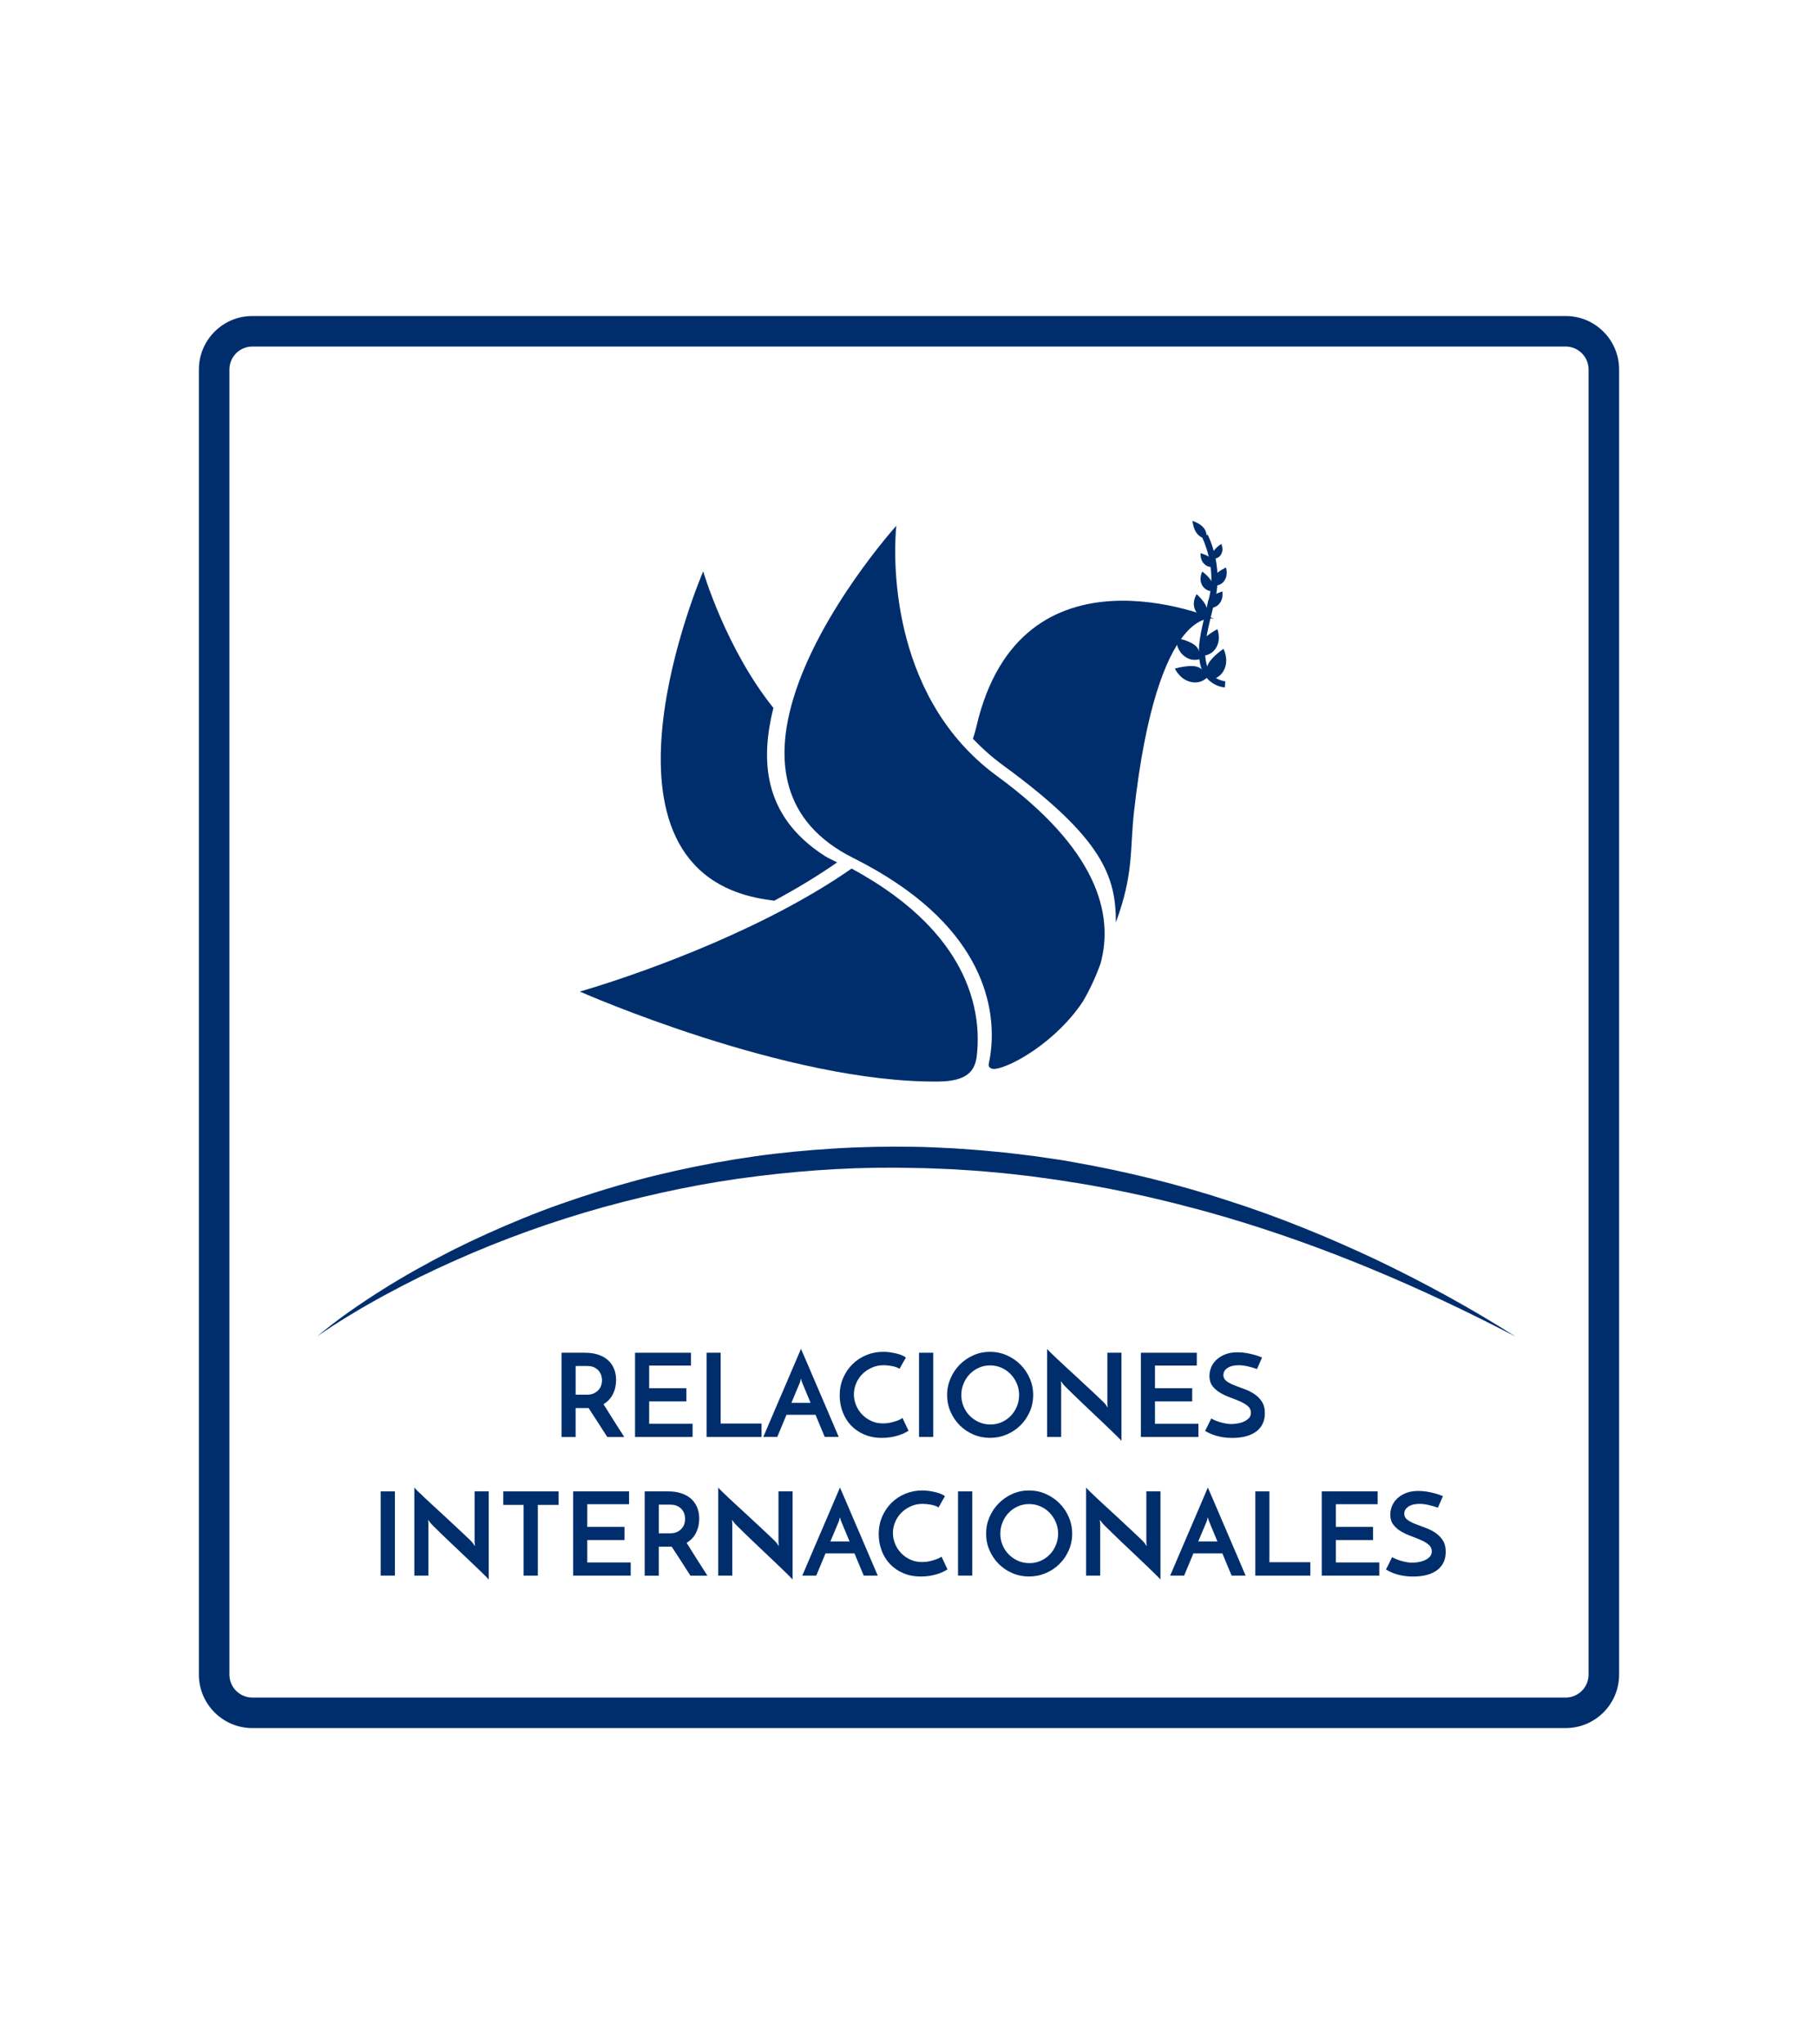 <?xml version="1.0" encoding="utf-8"?>
<!-- Generator: Adobe Illustrator 27.1.0, SVG Export Plug-In . SVG Version: 6.00 Build 0)  -->
<svg version="1.1" id="Capa_1" xmlns="http://www.w3.org/2000/svg" xmlns:xlink="http://www.w3.org/1999/xlink" x="0px" y="0px"
	 viewBox="0 0 683 768" style="enable-background:new 0 0 683 768;" xml:space="preserve">
<style type="text/css">
	.st0{fill:#002E6D;}
	.st1{fill:#FFFFFF;}
</style>
<g>
	<g>
		<g>
			<g>
				<path class="st0" d="M588.2,649.27H94.8c-11.07,0-20.08-9-20.08-20.08V138.82c0-11.08,9.01-20.09,20.08-20.09h493.4
					c11.09,0,20.08,9.01,20.08,20.09v490.37C608.28,640.26,599.29,649.27,588.2,649.27z M94.8,130.2c-4.75,0-8.61,3.86-8.61,8.62
					v490.37c0,4.74,3.86,8.61,8.61,8.61h493.4c4.75,0,8.61-3.87,8.61-8.61V138.82c0-4.75-3.86-8.62-8.61-8.62H94.8z"/>
			</g>
			<g>
				<path class="st0" d="M210.97,539.89v-31.64h8.94c1.74,0,3.32,0.23,4.75,0.7c1.43,0.46,2.65,1.13,3.65,2
					c1,0.87,1.77,1.94,2.32,3.21c0.55,1.27,0.83,2.71,0.83,4.3c0,0.87-0.09,1.74-0.26,2.6c-0.17,0.87-0.45,1.71-0.83,2.52
					c-0.38,0.81-0.87,1.56-1.48,2.24c-0.61,0.68-1.33,1.27-2.17,1.76c0.64,1.01,1.26,2,1.87,2.97c0.61,0.97,1.22,1.95,1.84,2.93
					c0.62,0.98,1.27,2,1.93,3.04c0.67,1.04,1.39,2.17,2.17,3.39h-6.38c-1.3-2.03-2.53-3.94-3.69-5.75
					c-1.16-1.81-2.27-3.52-3.34-5.14h-0.43h-4.43v10.9H210.97z M216.27,524h4.25c1.1,0,2.01-0.19,2.74-0.56
					c0.72-0.38,1.3-0.83,1.74-1.37c0.43-0.54,0.74-1.11,0.91-1.74c0.17-0.62,0.26-1.19,0.26-1.71c0-0.49-0.08-1.05-0.24-1.67
					c-0.16-0.62-0.45-1.21-0.87-1.76c-0.42-0.55-0.99-1.01-1.71-1.39c-0.72-0.38-1.65-0.56-2.78-0.56h-4.3V524z"/>
				<path class="st0" d="M238.58,539.89v-31.64h21.01v4.82h-15.71v8.51h13.98v4.95h-13.98v8.42h16.32v4.95H238.58z"/>
				<path class="st0" d="M265.45,539.89v-31.64h5.29v26.61h15.37v5.04H265.45z"/>
				<path class="st0" d="M309.85,539.89c-0.09-0.2-0.24-0.56-0.46-1.09c-0.22-0.52-0.49-1.16-0.8-1.91
					c-0.32-0.75-0.67-1.58-1.04-2.5c-0.38-0.91-0.77-1.86-1.17-2.84h-10.9l-3.47,8.33h-5.25c0.12-0.26,0.39-0.9,0.83-1.93
					c0.43-1.03,0.98-2.3,1.63-3.82c0.65-1.52,1.37-3.21,2.17-5.08c0.79-1.87,1.61-3.77,2.45-5.71c0.84-1.94,1.66-3.84,2.45-5.71
					c0.79-1.87,1.52-3.56,2.17-5.08c0.65-1.52,1.19-2.79,1.63-3.82c0.43-1.03,0.71-1.67,0.82-1.93c0.12,0.26,0.4,0.9,0.85,1.93
					c0.45,1.03,1,2.3,1.65,3.82c0.65,1.52,1.37,3.21,2.17,5.08c0.79,1.87,1.61,3.77,2.45,5.71c0.84,1.94,1.66,3.84,2.45,5.71
					s1.52,3.56,2.17,5.08c0.65,1.52,1.19,2.79,1.63,3.82c0.43,1.03,0.71,1.67,0.82,1.93H309.85z M297.31,527.08h7.21l-3.13-7.55
					c-0.03-0.03-0.1-0.22-0.22-0.59c-0.12-0.36-0.2-0.69-0.26-0.98c-0.06,0.29-0.14,0.62-0.26,0.98c-0.12,0.36-0.17,0.56-0.17,0.59
					L297.31,527.08z"/>
				<path class="st0" d="M341.32,537.55c-0.35,0.23-0.83,0.51-1.45,0.82c-0.62,0.32-1.36,0.62-2.21,0.89
					c-0.85,0.28-1.82,0.51-2.89,0.7c-1.07,0.19-2.21,0.28-3.43,0.28c-2.49,0-4.72-0.43-6.68-1.28c-1.97-0.85-3.63-2-4.99-3.45
					c-1.36-1.45-2.4-3.14-3.12-5.08c-0.72-1.94-1.09-3.98-1.09-6.12c0-2.37,0.43-4.56,1.3-6.58c0.87-2.01,2.05-3.75,3.54-5.21
					c1.49-1.46,3.23-2.6,5.21-3.41c1.98-0.81,4.1-1.21,6.36-1.21c0.87,0,1.74,0.07,2.63,0.2c0.88,0.13,1.71,0.3,2.5,0.5
					c0.78,0.2,1.47,0.43,2.06,0.69c0.59,0.26,1.02,0.54,1.28,0.83c-0.26,0.41-0.46,0.74-0.61,1c-0.14,0.26-0.3,0.53-0.46,0.8
					c-0.16,0.28-0.33,0.59-0.52,0.93c-0.19,0.35-0.46,0.83-0.8,1.43c-0.35-0.23-0.77-0.43-1.26-0.61c-0.49-0.17-1.01-0.31-1.54-0.41
					c-0.54-0.1-1.08-0.18-1.63-0.24c-0.55-0.06-1.04-0.09-1.48-0.09c-1.62,0-3.12,0.3-4.49,0.91c-1.38,0.61-2.56,1.41-3.56,2.41
					c-1,1-1.78,2.16-2.34,3.5c-0.56,1.33-0.85,2.71-0.85,4.12c0,1.39,0.27,2.74,0.8,4.06c0.54,1.32,1.29,2.48,2.26,3.49
					c0.97,1.01,2.12,1.83,3.45,2.45c1.33,0.62,2.81,0.93,4.43,0.93c0.93,0,1.82-0.09,2.69-0.28c0.87-0.19,1.63-0.4,2.3-0.63
					c0.66-0.23,1.21-0.46,1.63-0.69c0.42-0.23,0.64-0.39,0.67-0.48L341.32,537.55z"/>
				<path class="st0" d="M345.27,508.25h5.34v31.64h-5.34V508.25z"/>
				<path class="st0" d="M355.82,524.13c0-2.2,0.43-4.28,1.28-6.25c0.85-1.97,2.01-3.69,3.47-5.16c1.46-1.48,3.17-2.65,5.12-3.52
					c1.95-0.87,4.04-1.3,6.27-1.3c2.2,0,4.28,0.43,6.25,1.3c1.97,0.87,3.69,2.04,5.17,3.52c1.48,1.48,2.64,3.2,3.49,5.16
					c0.85,1.97,1.28,4.05,1.28,6.25c0,2.23-0.43,4.32-1.28,6.27c-0.85,1.95-2.02,3.66-3.49,5.12c-1.48,1.46-3.2,2.61-5.17,3.45
					c-1.97,0.84-4.05,1.26-6.25,1.26c-2.23,0-4.32-0.42-6.27-1.26c-1.95-0.84-3.66-1.99-5.12-3.45c-1.46-1.46-2.62-3.17-3.47-5.12
					C356.25,528.45,355.82,526.36,355.82,524.13z M361.16,524.13c0,1.53,0.28,2.97,0.85,4.32c0.56,1.35,1.35,2.52,2.34,3.52
					c1,1,2.16,1.79,3.47,2.37c1.32,0.58,2.74,0.87,4.28,0.87c1.48,0,2.87-0.29,4.19-0.87c1.32-0.58,2.46-1.37,3.43-2.37
					c0.97-1,1.74-2.17,2.3-3.52c0.56-1.35,0.85-2.79,0.85-4.32c0-1.53-0.29-2.97-0.87-4.32c-0.58-1.35-1.36-2.52-2.34-3.54
					c-0.98-1.01-2.13-1.81-3.45-2.39c-1.32-0.58-2.73-0.87-4.23-0.87c-1.5,0-2.92,0.29-4.23,0.87c-1.32,0.58-2.46,1.38-3.43,2.39
					c-0.97,1.01-1.74,2.19-2.3,3.54C361.44,521.16,361.16,522.6,361.16,524.13z"/>
				<path class="st0" d="M421.32,508.25v33.12c-0.2-0.26-0.65-0.74-1.35-1.43c-0.69-0.69-1.55-1.53-2.56-2.5
					c-1.01-0.97-2.13-2.04-3.36-3.21c-1.23-1.17-2.48-2.36-3.75-3.56c-1.27-1.2-2.52-2.38-3.73-3.54c-1.21-1.16-2.32-2.22-3.32-3.19
					c-1-0.97-1.84-1.79-2.52-2.47c-0.68-0.68-1.12-1.15-1.32-1.41c-0.03-0.06-0.15-0.21-0.35-0.46c-0.2-0.25-0.38-0.47-0.52-0.67
					l0.13,1.39v19.58h-5.29v-33.08c0.2,0.26,0.65,0.73,1.35,1.41c0.69,0.68,1.55,1.5,2.56,2.45c1.01,0.96,2.13,2,3.36,3.13
					c1.23,1.13,2.48,2.28,3.75,3.45c1.27,1.17,2.52,2.33,3.73,3.47c1.22,1.14,2.33,2.18,3.34,3.12c1.01,0.94,1.86,1.74,2.54,2.41
					c0.68,0.67,1.12,1.13,1.32,1.39l0.82,1.22l-0.13-1.48v-19.14H421.32z"/>
				<path class="st0" d="M428.61,539.89v-31.64h21.01v4.82h-15.71v8.51h13.98v4.95h-13.98v8.42h16.32v4.95H428.61z"/>
				<path class="st0" d="M474.15,510.03l-1.91,4.34c-1.22-0.43-2.42-0.78-3.6-1.04c-1.19-0.26-2.29-0.39-3.3-0.39
					c-1.77,0-3.16,0.35-4.19,1.04c-1.03,0.69-1.54,1.58-1.54,2.65c0,0.93,0.38,1.68,1.15,2.26c0.77,0.58,1.73,1.1,2.89,1.56
					c1.16,0.46,2.41,0.93,3.75,1.41c1.35,0.48,2.6,1.09,3.75,1.84c1.16,0.75,2.12,1.71,2.89,2.87c0.77,1.16,1.15,2.63,1.15,4.43
					c0,1.39-0.25,2.65-0.76,3.78c-0.51,1.13-1.27,2.1-2.28,2.91c-1.01,0.81-2.29,1.44-3.84,1.89c-1.55,0.45-3.36,0.67-5.45,0.67
					c-1.27,0-2.43-0.09-3.47-0.26c-1.04-0.17-1.97-0.39-2.8-0.65c-0.82-0.26-1.56-0.54-2.19-0.85c-0.64-0.3-1.19-0.6-1.65-0.89
					l2.3-4.64c1.22,0.67,2.52,1.18,3.91,1.54c1.39,0.36,2.62,0.54,3.69,0.54c0.52,0,1.19-0.06,2.02-0.17
					c0.82-0.12,1.63-0.33,2.41-0.65c0.78-0.32,1.45-0.75,2.02-1.3c0.56-0.55,0.85-1.26,0.85-2.13c0-1.01-0.38-1.84-1.15-2.5
					c-0.77-0.65-1.73-1.23-2.89-1.74c-1.16-0.51-2.41-1-3.75-1.5c-1.35-0.49-2.6-1.08-3.75-1.76c-1.16-0.68-2.12-1.52-2.89-2.52
					c-0.77-1-1.15-2.26-1.15-3.8c0-1.1,0.22-2.18,0.65-3.23c0.43-1.06,1.09-2,1.97-2.84c0.88-0.84,1.98-1.52,3.3-2.04
					c1.32-0.52,2.87-0.78,4.67-0.78c1.13,0,2.22,0.09,3.28,0.28c1.06,0.19,2,0.4,2.84,0.63c0.84,0.23,1.53,0.46,2.08,0.67
					S474.03,510,474.15,510.03z"/>
				<path class="st0" d="M143.02,560.34h5.34v31.64h-5.34V560.34z"/>
				<path class="st0" d="M183.6,560.34v33.12c-0.2-0.26-0.65-0.74-1.35-1.43c-0.69-0.69-1.55-1.53-2.56-2.5
					c-1.01-0.97-2.13-2.04-3.36-3.21c-1.23-1.17-2.48-2.36-3.75-3.56c-1.27-1.2-2.52-2.38-3.73-3.54c-1.21-1.16-2.32-2.22-3.32-3.19
					c-1-0.97-1.84-1.79-2.52-2.47c-0.68-0.68-1.12-1.15-1.32-1.41c-0.03-0.06-0.15-0.21-0.35-0.46c-0.2-0.25-0.38-0.47-0.52-0.67
					l0.13,1.39v19.58h-5.29V558.9c0.2,0.26,0.65,0.73,1.35,1.41c0.69,0.68,1.55,1.5,2.56,2.45c1.01,0.96,2.13,2,3.36,3.12
					c1.23,1.13,2.48,2.28,3.75,3.45c1.27,1.17,2.52,2.33,3.73,3.47c1.22,1.14,2.33,2.18,3.34,3.12c1.01,0.94,1.86,1.74,2.54,2.41
					c0.68,0.67,1.12,1.13,1.32,1.39l0.82,1.22l-0.13-1.48v-19.14H183.6z"/>
				<path class="st0" d="M209.87,560.34v5.08h-7.81v26.57h-5.34v-26.57h-7.64v-5.08H209.87z"/>
				<path class="st0" d="M215.33,591.98v-31.64h21.01v4.82h-15.71v8.51h13.98v4.95h-13.98v8.42h16.32v4.95H215.33z"/>
				<path class="st0" d="M242.2,591.98v-31.64h8.94c1.74,0,3.32,0.23,4.75,0.7c1.43,0.46,2.65,1.13,3.65,2
					c1,0.87,1.77,1.94,2.32,3.21c0.55,1.27,0.83,2.71,0.83,4.3c0,0.87-0.09,1.74-0.26,2.6c-0.17,0.87-0.45,1.71-0.83,2.52
					c-0.38,0.81-0.87,1.56-1.48,2.24c-0.61,0.68-1.33,1.27-2.17,1.76c0.64,1.01,1.26,2,1.87,2.97c0.61,0.97,1.22,1.95,1.84,2.93
					c0.62,0.98,1.27,2,1.93,3.04c0.67,1.04,1.39,2.17,2.17,3.39h-6.38c-1.3-2.03-2.53-3.94-3.69-5.75
					c-1.16-1.81-2.27-3.52-3.34-5.14h-0.43h-4.43v10.9H242.2z M247.5,576.09h4.25c1.1,0,2.01-0.19,2.74-0.56
					c0.72-0.38,1.3-0.83,1.74-1.37c0.43-0.54,0.74-1.11,0.91-1.74c0.17-0.62,0.26-1.19,0.26-1.71c0-0.49-0.08-1.05-0.24-1.67
					c-0.16-0.62-0.45-1.21-0.87-1.76c-0.42-0.55-0.99-1.01-1.71-1.39c-0.72-0.38-1.65-0.56-2.78-0.56h-4.3V576.09z"/>
				<path class="st0" d="M297.76,560.34v33.12c-0.2-0.26-0.65-0.74-1.35-1.43c-0.69-0.69-1.55-1.53-2.56-2.5
					c-1.01-0.97-2.13-2.04-3.36-3.21c-1.23-1.17-2.48-2.36-3.75-3.56c-1.27-1.2-2.52-2.38-3.73-3.54c-1.21-1.16-2.32-2.22-3.32-3.19
					c-1-0.97-1.84-1.79-2.52-2.47c-0.68-0.68-1.12-1.15-1.32-1.41c-0.03-0.06-0.15-0.21-0.35-0.46c-0.2-0.25-0.38-0.47-0.52-0.67
					l0.13,1.39v19.58h-5.29V558.9c0.2,0.26,0.65,0.73,1.35,1.41c0.69,0.68,1.55,1.5,2.56,2.45c1.01,0.96,2.13,2,3.36,3.12
					c1.23,1.13,2.48,2.28,3.75,3.45c1.27,1.17,2.52,2.33,3.73,3.47c1.22,1.14,2.33,2.18,3.34,3.12c1.01,0.94,1.86,1.74,2.54,2.41
					c0.68,0.67,1.12,1.13,1.32,1.39l0.82,1.22l-0.13-1.48v-19.14H297.76z"/>
				<path class="st0" d="M324.5,591.98c-0.09-0.2-0.24-0.56-0.46-1.08c-0.22-0.52-0.49-1.16-0.8-1.91c-0.32-0.75-0.67-1.58-1.04-2.5
					c-0.38-0.91-0.77-1.86-1.17-2.84h-10.9l-3.47,8.33h-5.25c0.12-0.26,0.39-0.9,0.83-1.93c0.43-1.03,0.98-2.3,1.63-3.82
					c0.65-1.52,1.37-3.21,2.17-5.08c0.79-1.87,1.61-3.77,2.45-5.71c0.84-1.94,1.66-3.84,2.45-5.71c0.79-1.87,1.52-3.56,2.17-5.08
					c0.65-1.52,1.19-2.79,1.63-3.82c0.43-1.03,0.71-1.67,0.82-1.93c0.12,0.26,0.4,0.9,0.85,1.93c0.45,1.03,1,2.3,1.65,3.82
					c0.65,1.52,1.37,3.21,2.17,5.08c0.79,1.87,1.61,3.77,2.45,5.71c0.84,1.94,1.66,3.84,2.45,5.71s1.52,3.56,2.17,5.08
					c0.65,1.52,1.19,2.79,1.63,3.82c0.43,1.03,0.71,1.67,0.82,1.93H324.5z M311.96,579.17h7.21l-3.13-7.55
					c-0.03-0.03-0.1-0.22-0.22-0.59c-0.12-0.36-0.2-0.69-0.26-0.98c-0.06,0.29-0.14,0.62-0.26,0.98c-0.12,0.36-0.17,0.56-0.17,0.59
					L311.96,579.17z"/>
				<path class="st0" d="M355.97,589.64c-0.35,0.23-0.83,0.51-1.45,0.82c-0.62,0.32-1.36,0.62-2.21,0.89
					c-0.85,0.28-1.82,0.51-2.89,0.7c-1.07,0.19-2.21,0.28-3.43,0.28c-2.49,0-4.72-0.43-6.68-1.28c-1.97-0.85-3.63-2-4.99-3.45
					c-1.36-1.45-2.4-3.14-3.12-5.08c-0.72-1.94-1.08-3.98-1.08-6.12c0-2.37,0.43-4.56,1.3-6.58c0.87-2.01,2.05-3.75,3.54-5.21
					c1.49-1.46,3.23-2.6,5.21-3.41c1.98-0.81,4.1-1.21,6.36-1.21c0.87,0,1.74,0.07,2.63,0.2c0.88,0.13,1.71,0.3,2.5,0.5
					c0.78,0.2,1.47,0.43,2.06,0.69c0.59,0.26,1.02,0.54,1.28,0.83c-0.26,0.41-0.46,0.74-0.61,1c-0.14,0.26-0.3,0.53-0.46,0.8
					c-0.16,0.28-0.33,0.59-0.52,0.93c-0.19,0.35-0.46,0.83-0.8,1.43c-0.35-0.23-0.77-0.43-1.26-0.61c-0.49-0.17-1.01-0.31-1.54-0.41
					c-0.54-0.1-1.08-0.18-1.63-0.24c-0.55-0.06-1.04-0.09-1.48-0.09c-1.62,0-3.12,0.3-4.49,0.91c-1.38,0.61-2.56,1.41-3.56,2.41
					c-1,1-1.78,2.16-2.34,3.5c-0.56,1.33-0.85,2.71-0.85,4.12c0,1.39,0.27,2.74,0.8,4.06c0.54,1.32,1.29,2.48,2.26,3.49
					c0.97,1.01,2.12,1.83,3.45,2.45c1.33,0.62,2.81,0.93,4.43,0.93c0.93,0,1.82-0.09,2.69-0.28c0.87-0.19,1.63-0.4,2.3-0.63
					c0.67-0.23,1.21-0.46,1.63-0.69c0.42-0.23,0.64-0.39,0.67-0.48L355.97,589.64z"/>
				<path class="st0" d="M359.92,560.34h5.34v31.64h-5.34V560.34z"/>
				<path class="st0" d="M370.47,576.22c0-2.2,0.43-4.28,1.28-6.25c0.85-1.97,2.01-3.69,3.47-5.16c1.46-1.48,3.17-2.65,5.12-3.52
					c1.95-0.87,4.04-1.3,6.27-1.3c2.2,0,4.28,0.43,6.25,1.3c1.97,0.87,3.69,2.04,5.17,3.52c1.48,1.48,2.64,3.2,3.49,5.16
					c0.85,1.97,1.28,4.05,1.28,6.25c0,2.23-0.43,4.32-1.28,6.27c-0.85,1.95-2.02,3.66-3.49,5.12c-1.48,1.46-3.2,2.61-5.17,3.45
					c-1.97,0.84-4.05,1.26-6.25,1.26c-2.23,0-4.32-0.42-6.27-1.26c-1.95-0.84-3.66-1.99-5.12-3.45c-1.46-1.46-2.62-3.17-3.47-5.12
					C370.89,580.54,370.47,578.45,370.47,576.22z M375.81,576.22c0,1.53,0.28,2.97,0.85,4.32c0.56,1.35,1.35,2.52,2.34,3.52
					c1,1,2.16,1.79,3.47,2.37c1.32,0.58,2.74,0.87,4.28,0.87c1.48,0,2.87-0.29,4.19-0.87c1.32-0.58,2.46-1.37,3.43-2.37
					c0.97-1,1.74-2.17,2.3-3.52c0.56-1.35,0.85-2.79,0.85-4.32c0-1.53-0.29-2.97-0.87-4.32c-0.58-1.35-1.36-2.52-2.34-3.54
					c-0.98-1.01-2.13-1.81-3.45-2.39c-1.32-0.58-2.73-0.87-4.23-0.87c-1.5,0-2.92,0.29-4.23,0.87s-2.46,1.38-3.43,2.39
					c-0.97,1.01-1.74,2.19-2.3,3.54C376.09,573.25,375.81,574.69,375.81,576.22z"/>
				<path class="st0" d="M435.97,560.34v33.12c-0.2-0.26-0.65-0.74-1.35-1.43c-0.69-0.69-1.55-1.53-2.56-2.5
					c-1.01-0.97-2.13-2.04-3.36-3.21c-1.23-1.17-2.48-2.36-3.75-3.56c-1.27-1.2-2.52-2.38-3.73-3.54c-1.21-1.16-2.32-2.22-3.32-3.19
					c-1-0.97-1.84-1.79-2.52-2.47c-0.68-0.68-1.12-1.15-1.32-1.41c-0.03-0.06-0.15-0.21-0.35-0.46c-0.2-0.25-0.38-0.47-0.52-0.67
					l0.13,1.39v19.58h-5.29V558.9c0.2,0.26,0.65,0.73,1.35,1.41c0.69,0.68,1.55,1.5,2.56,2.45c1.01,0.96,2.13,2,3.36,3.12
					c1.23,1.13,2.48,2.28,3.75,3.45c1.27,1.17,2.52,2.33,3.73,3.47c1.22,1.14,2.33,2.18,3.34,3.12c1.01,0.94,1.86,1.74,2.54,2.41
					c0.68,0.67,1.12,1.13,1.32,1.39l0.82,1.22l-0.13-1.48v-19.14H435.97z"/>
				<path class="st0" d="M462.71,591.98c-0.09-0.2-0.24-0.56-0.46-1.08c-0.22-0.52-0.49-1.16-0.8-1.91
					c-0.32-0.75-0.67-1.58-1.04-2.5c-0.38-0.91-0.77-1.86-1.17-2.84h-10.9l-3.47,8.33h-5.25c0.12-0.26,0.39-0.9,0.83-1.93
					c0.43-1.03,0.98-2.3,1.63-3.82c0.65-1.52,1.37-3.21,2.17-5.08c0.79-1.87,1.61-3.77,2.45-5.71c0.84-1.94,1.66-3.84,2.45-5.71
					c0.79-1.87,1.52-3.56,2.17-5.08c0.65-1.52,1.19-2.79,1.63-3.82c0.43-1.03,0.71-1.67,0.82-1.93c0.12,0.26,0.4,0.9,0.85,1.93
					c0.45,1.03,1,2.3,1.65,3.82c0.65,1.52,1.37,3.21,2.17,5.08c0.79,1.87,1.61,3.77,2.45,5.71c0.84,1.94,1.66,3.84,2.45,5.71
					s1.52,3.56,2.17,5.08c0.65,1.52,1.19,2.79,1.63,3.82c0.43,1.03,0.71,1.67,0.82,1.93H462.71z M450.16,579.17h7.21l-3.13-7.55
					c-0.03-0.03-0.1-0.22-0.22-0.59c-0.12-0.36-0.2-0.69-0.26-0.98c-0.06,0.29-0.14,0.62-0.26,0.98c-0.12,0.36-0.17,0.56-0.17,0.59
					L450.16,579.17z"/>
				<path class="st0" d="M471.61,591.98v-31.64h5.29v26.61h15.37v5.04H471.61z"/>
				<path class="st0" d="M496.56,591.98v-31.64h21.01v4.82h-15.71v8.51h13.98v4.95h-13.98v8.42h16.32v4.95H496.56z"/>
				<path class="st0" d="M542.1,562.12l-1.91,4.34c-1.22-0.43-2.42-0.78-3.6-1.04c-1.19-0.26-2.29-0.39-3.3-0.39
					c-1.77,0-3.16,0.35-4.19,1.04c-1.03,0.69-1.54,1.58-1.54,2.65c0,0.93,0.38,1.68,1.15,2.26s1.73,1.1,2.89,1.56
					c1.16,0.46,2.41,0.93,3.75,1.41c1.35,0.48,2.6,1.09,3.75,1.84c1.16,0.75,2.12,1.71,2.89,2.87c0.77,1.16,1.15,2.63,1.15,4.43
					c0,1.39-0.25,2.65-0.76,3.78c-0.51,1.13-1.27,2.1-2.28,2.91c-1.01,0.81-2.29,1.44-3.84,1.89c-1.55,0.45-3.36,0.67-5.45,0.67
					c-1.27,0-2.43-0.09-3.47-0.26c-1.04-0.17-1.97-0.39-2.8-0.65c-0.82-0.26-1.56-0.54-2.19-0.85c-0.64-0.3-1.19-0.6-1.65-0.89
					l2.3-4.64c1.22,0.67,2.52,1.18,3.91,1.54c1.39,0.36,2.62,0.54,3.69,0.54c0.52,0,1.19-0.06,2.02-0.17
					c0.82-0.12,1.63-0.33,2.41-0.65c0.78-0.32,1.45-0.75,2.02-1.3c0.56-0.55,0.85-1.26,0.85-2.13c0-1.01-0.38-1.84-1.15-2.5
					c-0.77-0.65-1.73-1.23-2.89-1.74c-1.16-0.51-2.41-1-3.75-1.5c-1.35-0.49-2.6-1.08-3.75-1.76c-1.16-0.68-2.12-1.52-2.89-2.52
					c-0.77-1-1.15-2.26-1.15-3.8c0-1.1,0.22-2.18,0.65-3.23c0.43-1.06,1.09-2,1.97-2.84c0.88-0.84,1.98-1.52,3.3-2.04
					c1.32-0.52,2.87-0.78,4.67-0.78c1.13,0,2.22,0.09,3.28,0.28c1.06,0.19,2,0.4,2.84,0.63c0.84,0.23,1.53,0.46,2.08,0.67
					C541.65,561.96,541.98,562.09,542.1,562.12z"/>
			</g>
		</g>
		<g>
			<g>
				<g>
					<path class="st0" d="M453.6,254.44c0,0-1.21-3.37-4.25-4.03c-3.04-0.66-7.95,0.79-7.95,0.79s1.7,3.93,5.78,4.97
						C451.26,257.22,453.6,254.44,453.6,254.44z"/>
					<path class="st0" d="M450.81,247.61c0,0,0.42-3.31-1.87-5.17c-2.3-1.86-7.09-2.78-7.09-2.78s-0.24,3.99,2.77,6.61
						C447.63,248.89,450.81,247.61,450.81,247.61z"/>
					<path class="st0" d="M452.38,231.97c0,0,1.6-1.96,0.81-4.08c-0.78-2.12-3.61-4.63-3.61-4.63s-1.75,2.47-0.79,5.37
						C449.76,231.52,452.38,231.97,452.38,231.97z"/>
					<path class="st0" d="M454.78,222.08c0,0,1.23-1.83,0.39-3.6c-0.84-1.77-3.47-3.73-3.47-3.73s-1.32,2.28-0.27,4.71
						C452.48,221.9,454.78,222.08,454.78,222.08z"/>
					<path class="st0" d="M454.46,255.37c0,0-1.95-3.1-0.55-5.89c1.41-2.79,5.73-5.69,5.73-5.69s2.09,3.84,0.33,7.69
						C458.21,255.32,454.46,255.37,454.46,255.37z"/>
					<path class="st0" d="M451.45,246.35c0,0-1.46-3.01,0.1-5.39c1.57-2.38,5.8-4.56,5.8-4.56s1.52,3.7-0.49,6.99
						C454.87,246.69,451.45,246.35,451.45,246.35z"/>
					<path class="st0" d="M453.84,228.28c0,0-0.62-2.25,0.77-3.68c1.39-1.43,4.6-2.38,4.6-2.38s0.58,2.73-1.23,4.73
						C456.16,228.96,453.84,228.28,453.84,228.28z"/>
					<path class="st0" d="M456.14,220.01c0,0-0.94-2.14,0.23-3.76c1.16-1.62,4.19-3.02,4.19-3.02s0.96,2.63-0.54,4.87
						C458.52,220.35,456.14,220.01,456.14,220.01z"/>
					<path class="st0" d="M455.86,212.92c0,0,0.42-1.89-0.81-3.09c-1.23-1.2-3.97-1.99-3.97-1.99s-0.36,2.29,1.26,3.97
						C453.94,213.49,455.86,212.92,455.86,212.92z"/>
					<path class="st0" d="M456.16,209.89c0,0-0.9-1.52-0.18-2.85c0.72-1.32,2.84-2.66,2.84-2.66s0.96,1.88,0.05,3.71
						C457.96,209.92,456.16,209.89,456.16,209.89z"/>
					<path class="st0" d="M453.32,202.42c0,0-2.14-0.07-3.61-1.92c-1.47-1.85-1.71-4.81-1.71-4.81s2.88,0.94,4.26,2.69
						C453.65,200.13,453.32,202.42,453.32,202.42z"/>
					<g>
						<path class="st0" d="M460.19,258.27c-2.41-0.12-7.4-1.9-9.04-7.77c-1.73-6.2-0.25-12.26,2.21-22.29
							c0.29-1.19,0.6-2.45,0.92-3.76c2.82-11.7-2.59-22.41-2.65-22.51l2.07-1.07c0.24,0.47,5.87,11.56,2.84,24.13
							c-0.32,1.32-0.63,2.58-0.92,3.77c-2.37,9.67-3.8,15.5-2.23,21.11c1.59,5.69,6.7,6.06,6.92,6.08L460.19,258.27z"/>
					</g>
				</g>
				<path class="st0" d="M309.86,321.6c1.5,0.96,3.14,1.6,4.64,2.42c-7.46,5.2-15.48,10-23.63,14.39c-0.68-0.11-1.38-0.21-2.08-0.3
					c-73.53-10.15-24.61-123.44-24.61-123.44s8.5,29.07,26.38,51.3C285.93,284.56,285.93,306.26,309.86,321.6z"/>
				<g>
					<path class="st0" d="M352.69,406.35c-56.87,0.68-134.85-33.8-134.85-33.8s40.62-11.43,78.46-31.82
						c8.15-4.39,16.17-9.19,23.63-14.39c11.95,6.45,20.99,13.31,27.78,20.19c0.36,0.36,0.71,0.72,1.05,1.08
						c0.7,0.72,1.36,1.45,2.01,2.18c0.64,0.73,1.25,1.45,1.85,2.16c0.3,0.36,0.6,0.73,0.88,1.09c0.57,0.72,1.12,1.44,1.65,2.15
						c4.24,5.75,7.09,11.39,8.95,16.69c0.12,0.33,0.23,0.67,0.34,0.99c2.41,7.23,3.01,13.79,2.86,19.06
						c-0.01,0.24-0.02,0.49-0.02,0.73c-0.03,0.72-0.08,1.41-0.13,2.08c-0.04,0.45-0.09,0.88-0.12,1.3
						C366.52,402.34,363.42,406.22,352.69,406.35z"/>
				</g>
				<path class="st0" d="M456.18,232.49c0,0-21.27-6.55-30.14,72.41c-1.62,14.45-0.02,23.23-6.82,41.65
					c0-17.05-4.73-31.5-42.13-58.82c-4.32-3.16-8.16-6.58-11.57-10.17c0.5-1.48,0.93-2.97,1.28-4.48
					C383.41,201.15,456.18,232.49,456.18,232.49z"/>
				<g>
					<path class="st0" d="M413.4,362.24c0,0,0,0.02-0.01,0.02c-1.8,4.89-3.97,9.61-6.57,14.03c-10.21,15.33-27.04,24.61-32.91,25.3
						c-1.44,0.18-2.76-0.48-2.45-1.89c0.31-1.39,0.63-3.14,0.84-5.21c1.59-14.69-1.64-45.18-47.1-69.71
						c-1.5-0.82-3.04-1.62-4.64-2.42c-27.19-13.58-29.41-36.96-22.53-59.85c9.91-33.01,38.71-64.98,38.71-64.98
						s-5.89,49.97,26.29,83.89c3.41,3.59,7.25,7.01,11.57,10.17C412.01,318.93,418.69,343.37,413.4,362.24z"/>
					<path class="st0" d="M336.26,198.7c-4.68,5.4-28.99,34.43-37.84,63.94c-8.36,27.83-0.85,47.81,22.33,59.39
						c1.73,0.86,3.25,1.66,4.65,2.42c45.11,24.34,49,54.36,47.3,70.09c-0.19,1.8-0.47,3.57-0.85,5.26c-0.09,0.39-0.02,0.72,0.2,0.96
						c0.35,0.38,1.04,0.56,1.82,0.46c6.02-0.72,22.54-9.98,32.63-25.13c2.44-4.16,4.64-8.86,6.53-13.95
						c2.92-10.39,1.79-21.11-3.36-31.87c-6.13-12.81-18-25.72-35.28-38.34c-4.19-3.06-8.1-6.5-11.62-10.22
						C333.59,250.95,335.64,206.52,336.26,198.7z"/>
				</g>
			</g>
			<path class="st0" d="M119.13,502.14c7.59-6.42,15.83-12.07,24.24-17.4c8.43-5.33,17.16-10.17,26.04-14.72
				c8.92-4.49,18.03-8.59,27.29-12.37c9.26-3.78,18.72-7.06,28.26-10.05c4.78-1.49,9.58-2.89,14.42-4.19
				c4.83-1.3,9.71-2.46,14.59-3.56c9.78-2.18,19.64-3.99,29.56-5.39c9.92-1.41,19.91-2.33,29.92-2.95
				c10.01-0.63,20.04-0.8,30.06-0.64c5.01,0.05,10.02,0.35,15.03,0.59c5,0.36,10,0.67,14.99,1.2c4.99,0.42,9.96,1.1,14.93,1.69
				l7.43,1.08c1.24,0.19,2.48,0.34,3.71,0.56l3.7,0.66c19.73,3.46,39.21,8.27,58.2,14.49c19.04,6.09,37.55,13.68,55.58,22.17
				c17.98,8.6,35.48,18.16,52.24,28.84c-35.22-18.37-71.77-34-109.65-45.08l-7.11-2.02c-2.37-0.68-4.77-1.25-7.15-1.88
				c-4.76-1.29-9.56-2.4-14.35-3.53c-9.61-2.14-19.27-4.1-29-5.56c-4.85-0.81-9.73-1.43-14.6-2.12c-4.89-0.54-9.76-1.18-14.67-1.56
				c-4.89-0.49-9.8-0.76-14.71-1.08c-4.91-0.2-9.82-0.45-14.73-0.49c-19.65-0.5-39.33,0.65-58.84,3.09
				c-19.53,2.37-38.83,6.42-57.82,11.63c-18.97,5.3-37.59,11.95-55.63,20c-4.51,2.01-8.99,4.09-13.43,6.27
				c-4.43,2.19-8.81,4.48-13.17,6.83c-4.35,2.36-8.65,4.82-12.88,7.4C127.36,496.59,123.18,499.27,119.13,502.14z"/>
		</g>
	</g>
</g>
</svg>
